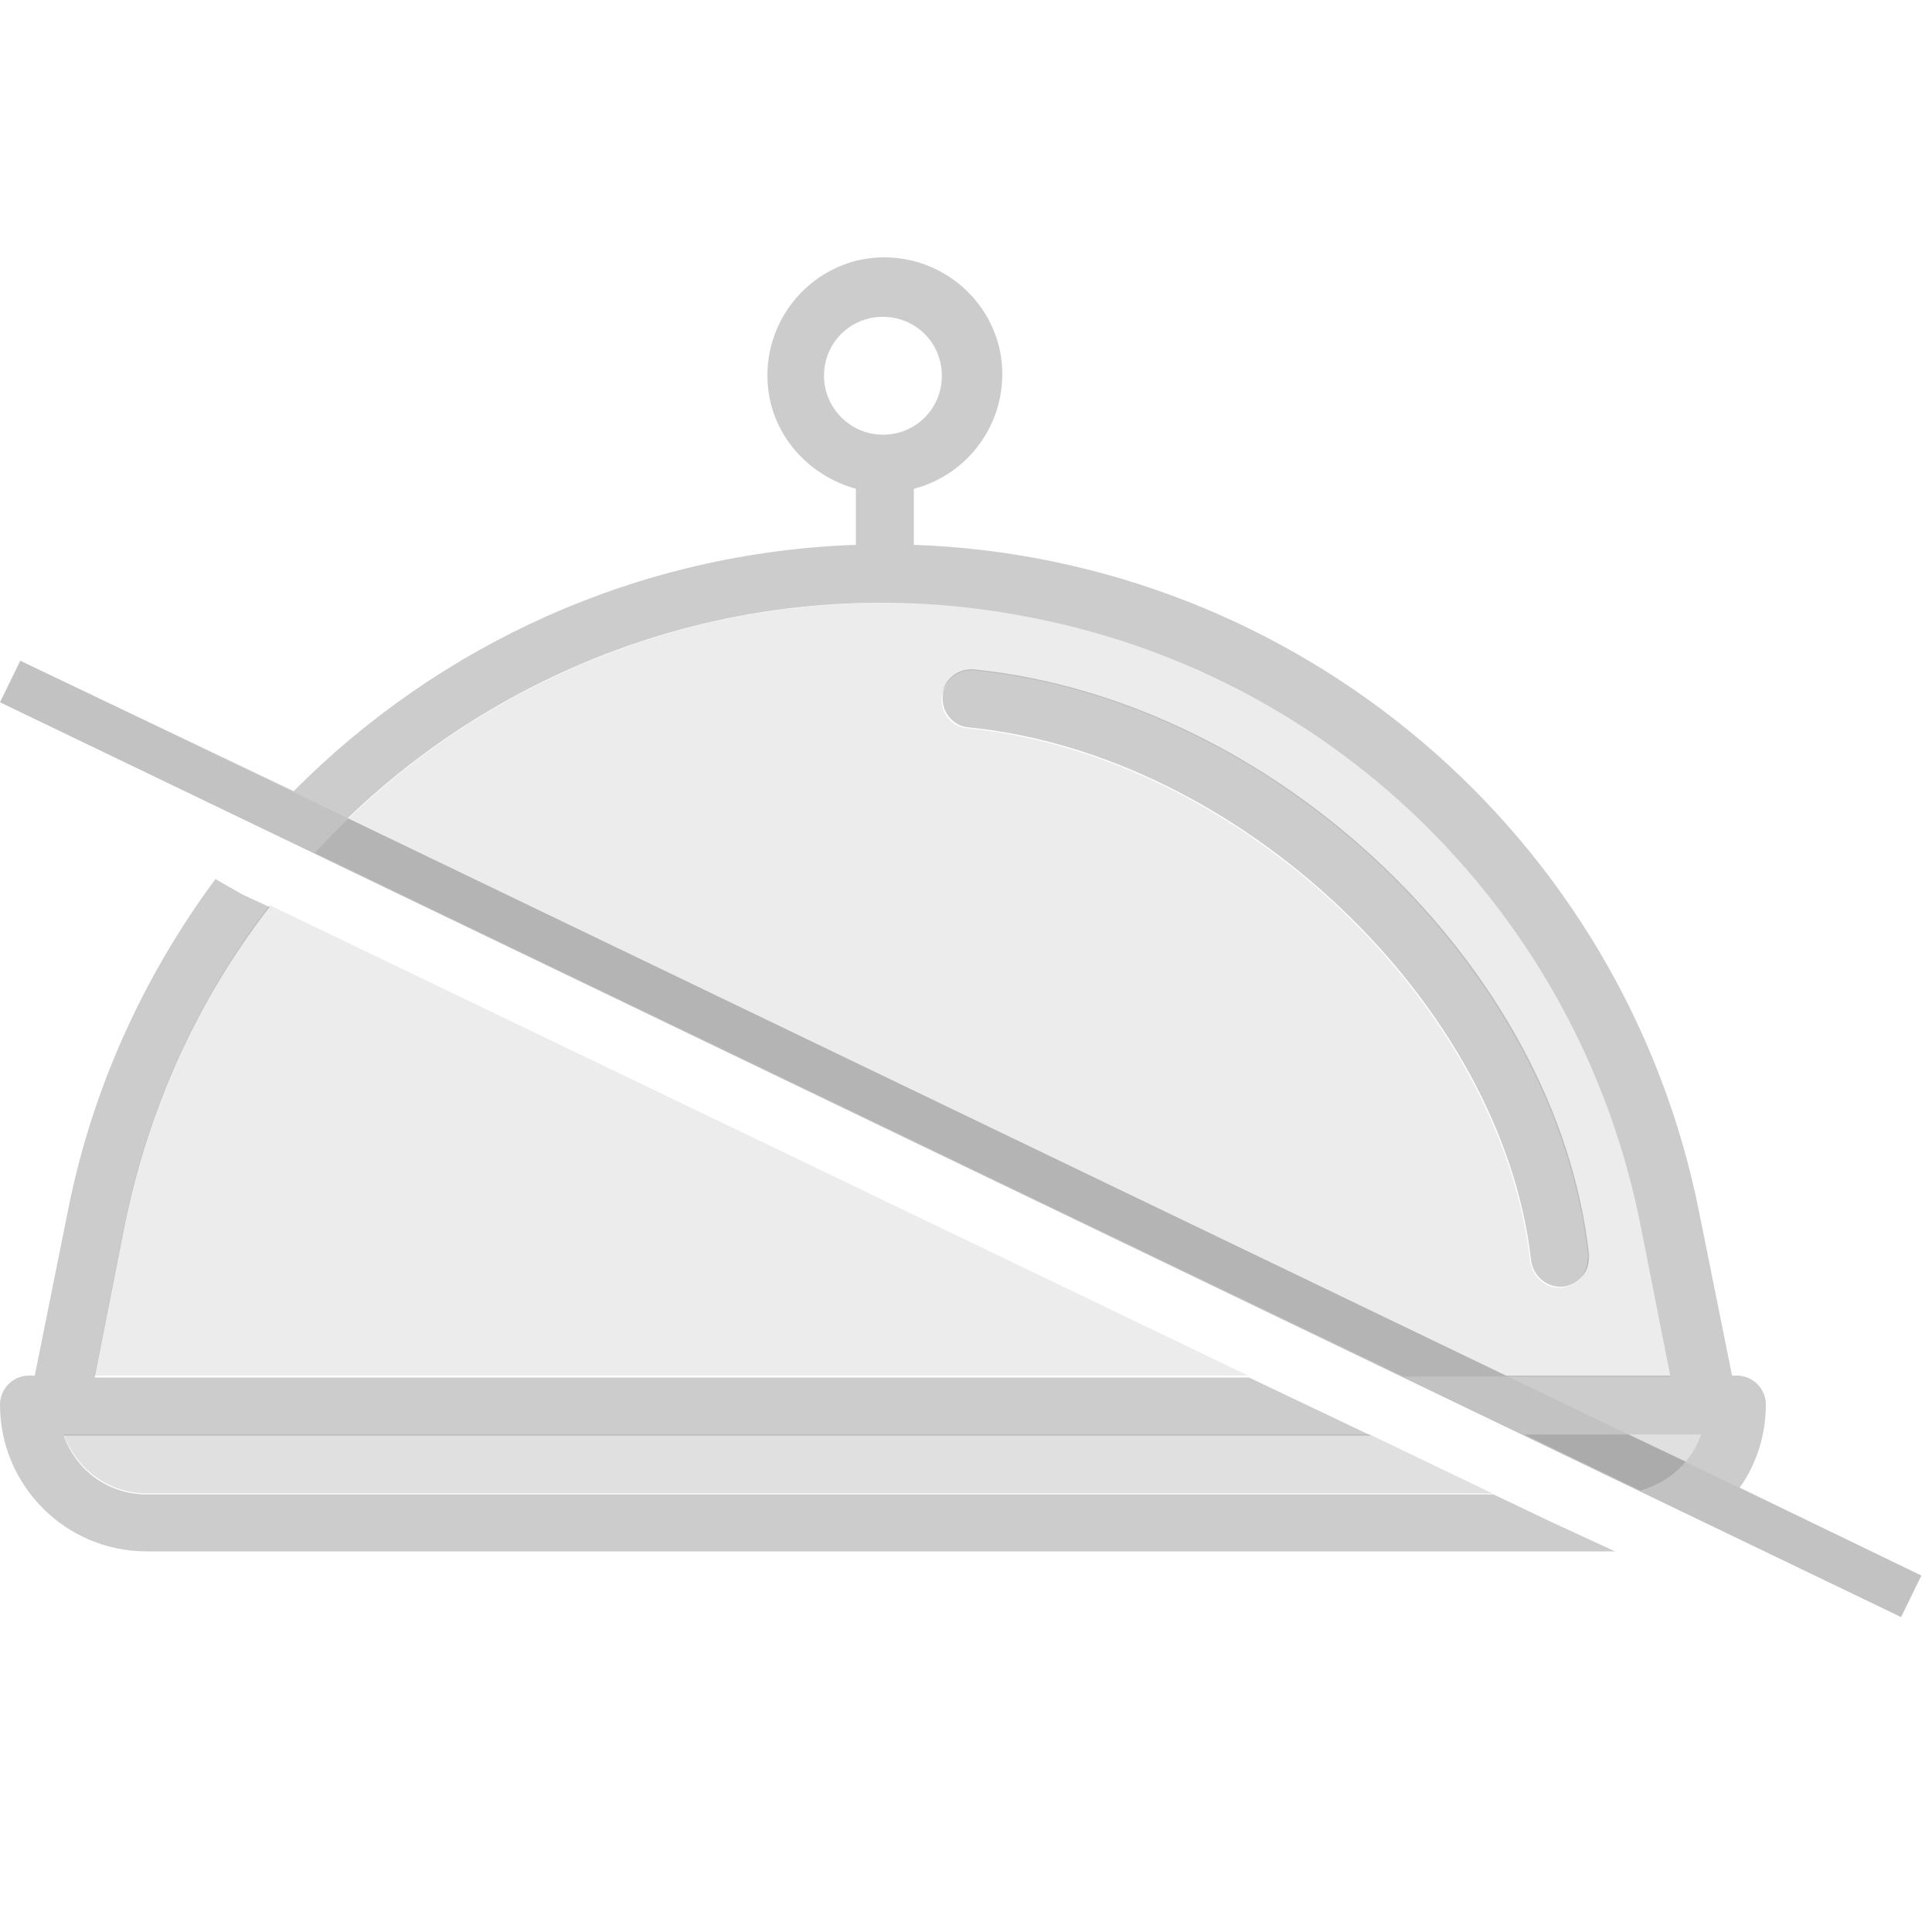 <?xml version="1.0" encoding="utf-8"?>
<!-- Generator: Adobe Illustrator 22.1.0, SVG Export Plug-In . SVG Version: 6.00 Build 0)  -->
<svg version="1.1" id="Calque_1" xmlns="http://www.w3.org/2000/svg" xmlns:xlink="http://www.w3.org/1999/xlink" x="0px" y="0px"
	 viewBox="0 0 200 200" style="enable-background:new 0 0 200 200;" xml:space="preserve">
<style type="text/css">
	.st0{opacity:0.2;fill:none;}
	.st1{opacity:0.2;fill:#676767;}
	.st2{opacity:0.2;fill:#A4A4A4;}
	.st3{opacity:0.2;fill:#DFDFDF;}
	.st4{opacity:0.2;}
	.st5{opacity:5.000000e-02;}
</style>
<path class="st0" d="M15.2,160.7c-8.4,0-15.2-6.8-15.2-15.2v15.3h167.3l-0.1-0.1H15.2z"/>
<path class="st0" d="M97.5,38.9c0-3.4-2.7-6.1-6.1-6.1s-6.1,2.7-6.1,6.1c0,3.4,2.7,6.1,6.1,6.1S97.5,42.2,97.5,38.9z"/>
<path class="st0" d="M176.7,157.6l6.1,2.9v-15C182.7,150.4,180.4,154.8,176.7,157.6z"/>
<polygon class="st0" points="182.7,160.8 182.7,160.5 182.6,160.8 "/>
<path class="st1" d="M6.6,148.5c1.3,3.6,4.7,6.1,8.6,6.1h139.3l-12.7-6.1H6.6z"/>
<path class="st1" d="M176.1,148.5h-18.3l12,5.8C172.7,153.5,175.1,151.4,176.1,148.5z"/>
<path class="st2" d="M9.8,142.4h119.4L27.9,93.7c-7.2,9.4-12.5,20.6-15,33L9.8,142.4z"/>
<path class="st2" d="M172.9,142.4l-3.1-15.7C163.5,95,138.7,70.3,107.1,64c-28.4-5.7-56.3,4.4-74.5,24.3l112.7,54.2H172.9z
	 M97.5,72.1c0.2-1.7,1.7-2.9,3.3-2.7c31.2,3.1,60.3,30.9,63.6,60.6c0.1,0.8-0.2,1.6-0.7,2.2c-0.5,0.6-1.2,1-2,1.1
	c-0.1,0-0.2,0-0.3,0c-1.5,0-2.8-1.2-3-2.7c-3-26.6-30.1-52.4-58.2-55.2C98.5,75.3,97.3,73.8,97.5,72.1z"/>
<path class="st3" d="M161.8,133.3c-0.1,0-0.2,0-0.3,0C161.5,133.3,161.7,133.3,161.8,133.3c0.8-0.1,1.5-0.5,2-1.1
	C163.3,132.8,162.6,133.2,161.8,133.3z"/>
<path class="st4" d="M160.9,157.7l-6.3-3H15.2c-3.9,0-7.3-2.4-8.6-6.1h135.3l-6.3-3l-6.3-3H9.8l3.1-15.7c2.5-12.4,7.7-23.6,15-33
	l-2.8-1.3L22.3,91C14.9,101,9.5,112.7,7,125.5l-3.4,16.9H3c-1.7,0-3,1.4-3,3c0,8.4,6.8,15.2,15.2,15.2h152L160.9,157.7z"/>
<path class="st4" d="M97.5,72.1c0.2-1.7,1.7-2.9,3.3-2.7c31.2,3.1,60.3,30.9,63.6,60.6c0.1,0.8-0.2,1.6-0.7,2.2
	c0.5-0.6,0.7-1.4,0.7-2.2c-3.3-29.7-32.4-57.5-63.6-60.6C99.1,69.2,97.6,70.4,97.5,72.1c-0.2,1.7,1,3.2,2.7,3.3
	C98.5,75.3,97.3,73.8,97.5,72.1z"/>
<path class="st4" d="M158.4,130.6c0.2,1.5,1.5,2.7,3,2.7C159.9,133.3,158.6,132.1,158.4,130.6c-3-26.6-30.1-52.4-58.2-55.2
	C128.3,78.2,155.4,104,158.4,130.6z"/>
<path class="st4" d="M164.5,129.9c-3.3-29.7-32.4-57.4-63.6-60.6c-1.7-0.2-3.2,1.1-3.3,2.7c-0.2,1.7,1.1,3.2,2.7,3.3
	c28,2.8,55.2,28.6,58.2,55.2c0.2,1.5,1.5,2.7,3,2.7c0.1,0,0.2,0,0.3,0c0.8-0.1,1.5-0.5,2-1.1C164.3,131.6,164.5,130.8,164.5,129.9z"
	/>
<path class="st4" d="M180.1,154c1.7-2.4,2.7-5.4,2.7-8.6c0-1.7-1.4-3-3-3h-0.5l-3.4-16.9c-7.8-39.1-41.5-67.7-81.3-69.1v-5.8
	c6.5-1.7,10.4-8.3,8.8-14.8c-1.7-6.5-8.3-10.4-14.8-8.8c-6.5,1.7-10.4,8.3-8.8,14.8c1.1,4.3,4.5,7.6,8.8,8.8v5.8
	c-22.6,0.8-43.1,10.3-58.2,25.5L2.1,68.4L0,72.7l196.8,94.7l2.1-4.3L180.1,154z M176.1,148.5c-0.4,1.1-0.9,2-1.6,2.8l-5.9-2.8H176.1
	z M85.3,38.9c0-3.4,2.7-6.1,6.1-6.1c3.4,0,6.1,2.7,6.1,6.1c0,3.4-2.7,6.1-6.1,6.1C88,45,85.3,42.2,85.3,38.9z M107.1,64
	c31.7,6.3,56.4,31.1,62.7,62.7l3.1,15.7h-17L36,84.7C54.2,67.2,80.4,58.6,107.1,64z"/>
<polyline class="st5" points="36,84.7 198.9,163.1 196.8,167.4 0,72.7 2.1,68.4 36,84.7 "/>
</svg>
